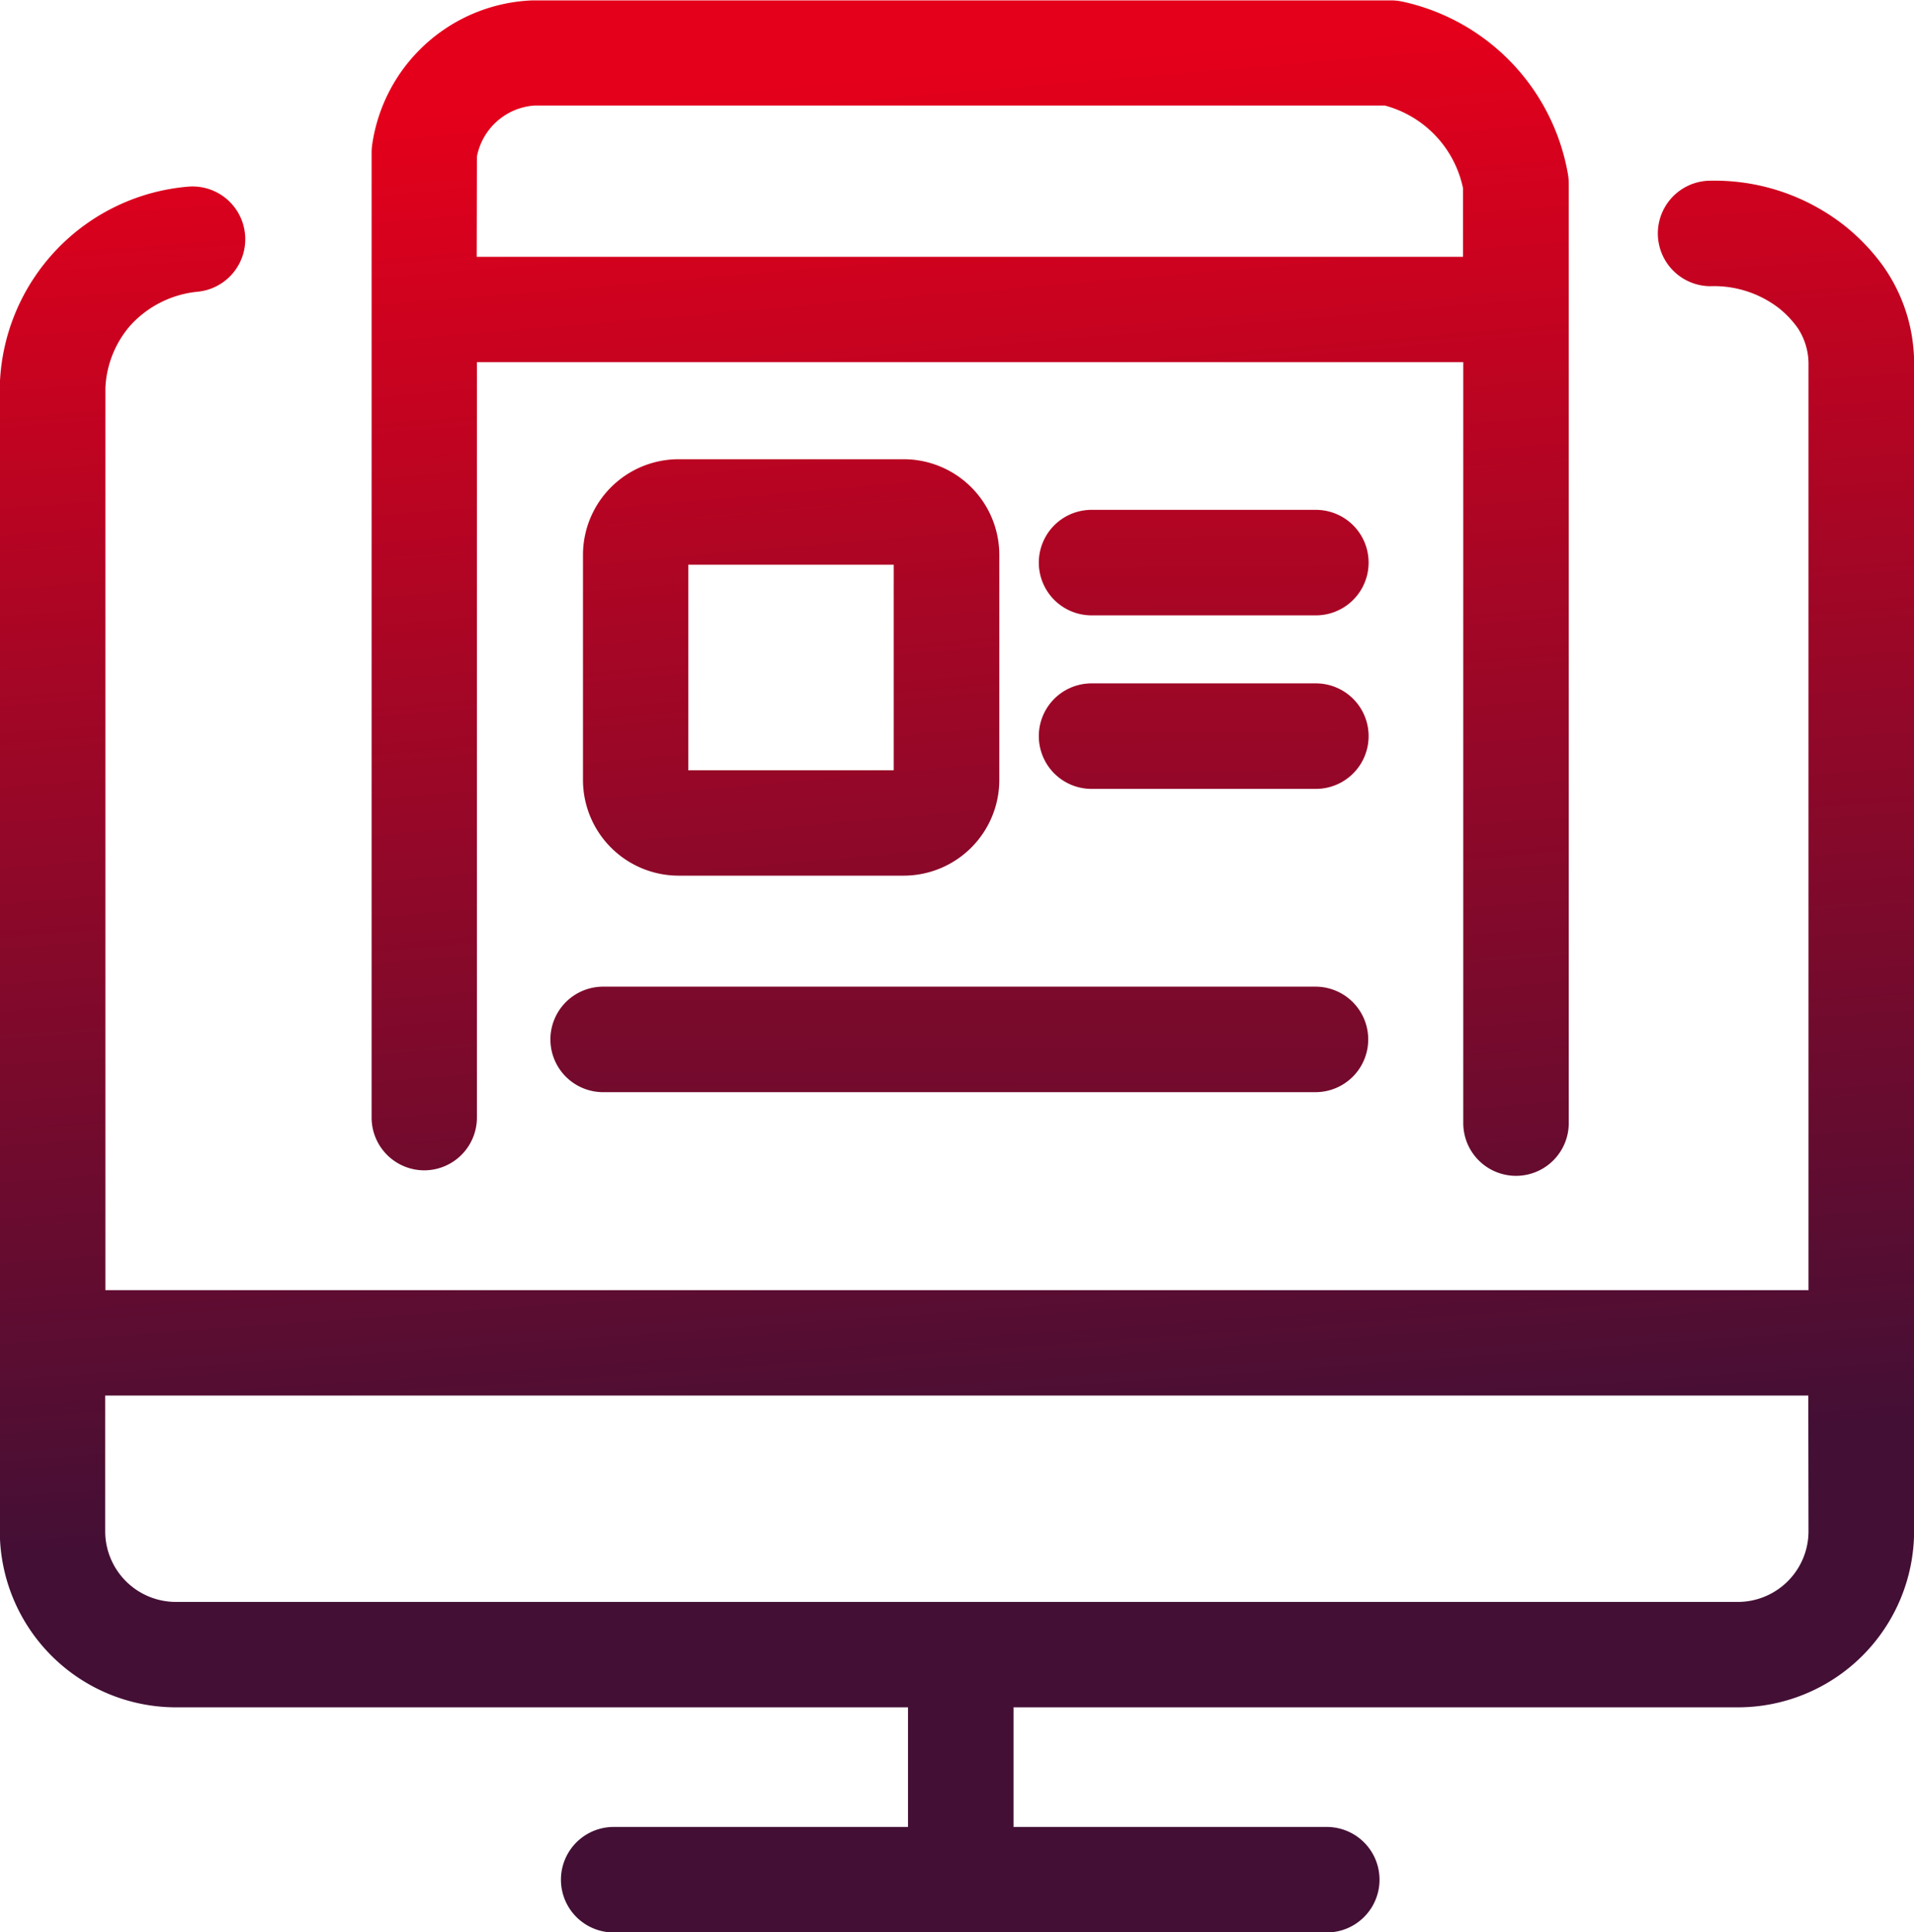 <svg xmlns="http://www.w3.org/2000/svg" xmlns:xlink="http://www.w3.org/1999/xlink" width="19.814" height="20" viewBox="0 0 19.814 20">
  <defs>
    <linearGradient id="linear-gradient" x1="0.459" y1="-0.079" x2="0.525" y2="0.752" gradientUnits="objectBoundingBox">
      <stop offset="0" stop-color="#e4001b"/>
      <stop offset="1" stop-color="#430f35"/>
    </linearGradient>
    <linearGradient id="linear-gradient-2" x1="0.457" y1="0.058" x2="0.565" y2="1.309" xlink:href="#linear-gradient"/>
    <linearGradient id="linear-gradient-3" x1="0.375" y1="-0.924" x2="0.68" y2="2.556" xlink:href="#linear-gradient"/>
    <linearGradient id="linear-gradient-4" x1="0.357" y1="-4.627" x2="0.776" y2="10.352" xlink:href="#linear-gradient"/>
    <linearGradient id="linear-gradient-5" x1="0.305" y1="-6.47" x2="0.724" y2="8.509" xlink:href="#linear-gradient"/>
    <linearGradient id="linear-gradient-6" x1="0.362" y1="-11.695" x2="0.566" y2="6.351" xlink:href="#linear-gradient"/>
  </defs>
  <g id="Digital_Services" data-name="Digital Services" transform="translate(-319.18 -637.902)">
    <path id="Path_1751" data-name="Path 1751" d="M338.671,644.778a2.142,2.142,0,0,0-.388-.407,2.176,2.176,0,0,0-1.425-.471.546.546,0,0,0,.017,1.091h.017a1.1,1.1,0,0,1,.708.231,1.03,1.03,0,0,1,.189.2.675.675,0,0,1,.113.393v9.567H320.271v-9.338a1.055,1.055,0,0,1,.258-.646,1.084,1.084,0,0,1,.7-.35.546.546,0,0,0-.091-1.088,2.129,2.129,0,0,0-1.96,2.06v11.859A1.825,1.825,0,0,0,321,659.7h7.58v1.238h-3.047a.546.546,0,0,0,0,1.092h7.382a.546.546,0,0,0,0-1.092h-3.243V659.7h7.5a1.825,1.825,0,0,0,1.823-1.823V645.813A1.744,1.744,0,0,0,338.671,644.778Zm-.769,13.1a.732.732,0,0,1-.732.731H321a.732.732,0,0,1-.731-.731v-1.405H337.9Z" transform="translate(0 -4.127)" fill="url(#linear-gradient)"/>
    <path id="Path_1752" data-name="Path 1752" d="M332.056,650.015a.546.546,0,0,0,.546-.546v-7.819h10.211v7.876a.546.546,0,1,0,1.092,0V639.8a.58.58,0,0,0-.008-.093,2.217,2.217,0,0,0-1.712-1.788.556.556,0,0,0-.116-.013h-8.891a1.744,1.744,0,0,0-1.661,1.5.581.581,0,0,0-.005.077v9.992A.546.546,0,0,0,332.056,650.015Zm.546-10.492a.653.653,0,0,1,.6-.529H342a1.123,1.123,0,0,1,.81.854v.712H332.6Z" transform="translate(-8.485 0)" fill="url(#linear-gradient-2)"/>
    <path id="Path_1753" data-name="Path 1753" d="M339.52,657.453h2.33a.991.991,0,0,0,.99-.99v-2.33a.991.991,0,0,0-.99-.99h-2.33a.991.991,0,0,0-.99.99v2.33A.991.991,0,0,0,339.52,657.453Zm.1-3.218h2.127v2.127h-2.127Z" transform="translate(-13.315 -10.488)" fill="url(#linear-gradient-3)"/>
    <path id="Path_1754" data-name="Path 1754" d="M356.517,654.822H354.2a.546.546,0,0,0,0,1.092h2.322a.546.546,0,0,0,0-1.092Z" transform="translate(-23.72 -11.643)" fill="url(#linear-gradient-4)"/>
    <path id="Path_1755" data-name="Path 1755" d="M356.517,660.582H354.2a.546.546,0,0,0,0,1.092h2.322a.546.546,0,0,0,0-1.092Z" transform="translate(-23.72 -15.607)" fill="url(#linear-gradient-5)"/>
    <path id="Path_1756" data-name="Path 1756" d="M337.45,671.193a.546.546,0,0,0,.546.546h7.374a.546.546,0,0,0,0-1.092H338A.546.546,0,0,0,337.45,671.193Z" transform="translate(-12.572 -22.533)" fill="url(#linear-gradient-6)"/>
  </g>
</svg>
